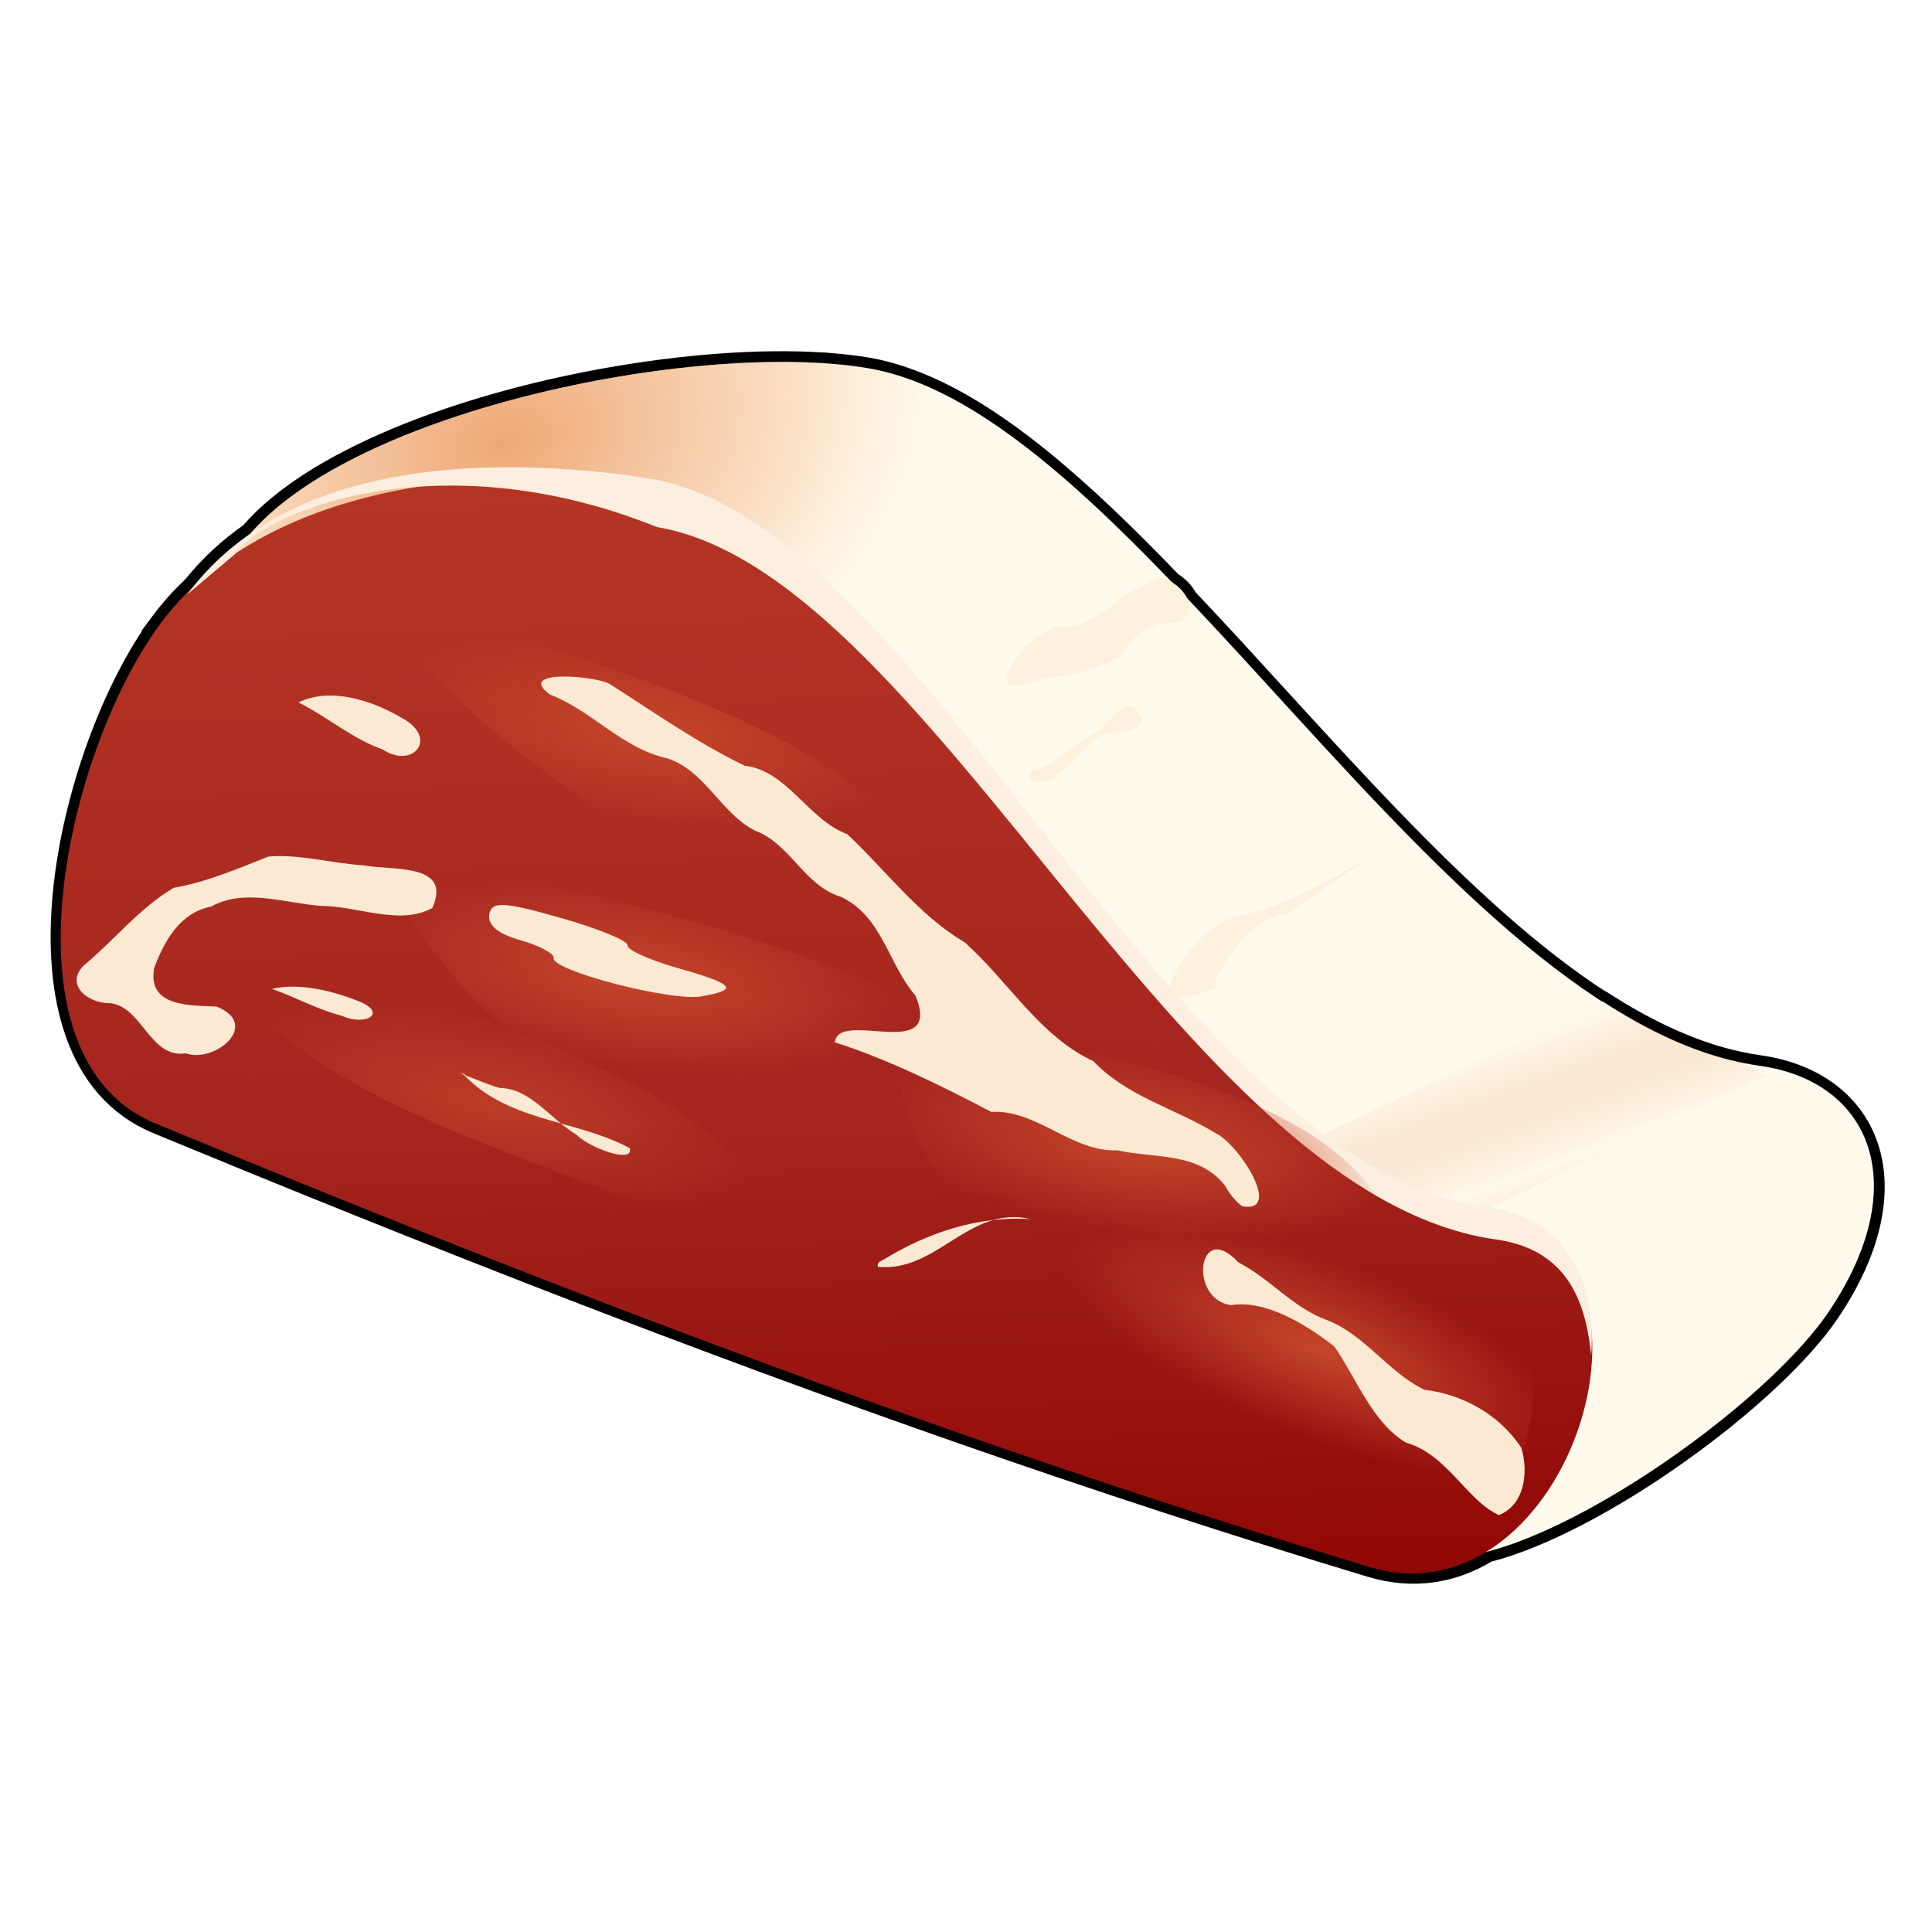 <?xml version="1.0" encoding="UTF-8" standalone="no"?>
<svg
   xmlns:dc="http://purl.org/dc/elements/1.1/"
   xmlns:cc="http://creativecommons.org/ns#"
   xmlns:rdf="http://www.w3.org/1999/02/22-rdf-syntax-ns#"
   xmlns:svg="http://www.w3.org/2000/svg"
   xmlns="http://www.w3.org/2000/svg"
   xmlns:xlink="http://www.w3.org/1999/xlink"
   xmlns:sodipodi="http://sodipodi.sourceforge.net/DTD/sodipodi-0.dtd"
   xmlns:inkscape="http://www.inkscape.org/namespaces/inkscape"
   width="500"
   height="500"
   viewBox="0 0 132.292 132.292"
   version="1.1"
   id="svg8"
   inkscape:version="1.0.1 (c497b03c, 2020-09-10)"
   sodipodi:docname="meat.svg"
   inkscape:export-filename="/Users/richard/personal/du-meine-gute/design/secondary-resources/meat/meat.png"
   inkscape:export-xdpi="96"
   inkscape:export-ydpi="96">
  <defs
     id="defs2">
    <linearGradient
       id="h"
       x1="311.53"
       x2="262.79"
       y1="551.07"
       y2="517.58"
       gradientUnits="userSpaceOnUse">
      <stop
         stop-color="#babdb6"
         offset="0"
         id="stop854" />
      <stop
         stop-color="#eeeeec"
         stop-opacity="0"
         offset="1"
         id="stop856" />
    </linearGradient>
    <filter
       id="k">
      <feGaussianBlur
         stdDeviation=".442"
         id="feGaussianBlur834" />
    </filter>
    <filter
       id="l">
      <feGaussianBlur
         stdDeviation="2.322"
         id="feGaussianBlur831" />
    </filter>
    <radialGradient
       id="g"
       cx="219.89"
       cy="-252.31"
       r="54.632"
       gradientTransform="matrix(0.427,0.698,-1.034,0.633,22.991,525.7)"
       gradientUnits="userSpaceOnUse">
      <stop
         stop-color="#efa875"
         offset="0"
         id="stop859" />
      <stop
         stop-color="#efa875"
         stop-opacity="0"
         offset="1"
         id="stop861" />
    </radialGradient>
    <linearGradient
       id="j"
       x1="527.3"
       x2="519.51"
       y1="605.67"
       y2="589.77"
       gradientUnits="userSpaceOnUse"
       spreadMethod="reflect">
      <stop
         stop-color="#ebae80"
         stop-opacity="0"
         offset="0"
         id="stop849" />
      <stop
         stop-color="#fffaec"
         offset="1"
         id="stop851" />
    </linearGradient>
    <linearGradient
       id="i"
       x1="261.39"
       x2="233.36"
       y1="-205.41"
       y2="-277.32"
       gradientTransform="matrix(2.086,0.508,0,2.147,-91.891,1000.3)"
       gradientUnits="userSpaceOnUse">
      <stop
         stop-color="#8c0000"
         offset="0"
         id="stop842" />
      <stop
         stop-color="#a5251f"
         offset=".486"
         id="stop844" />
      <stop
         stop-color="#b53524"
         offset="1"
         id="stop846" />
    </linearGradient>
    <radialGradient
       id="f"
       cx="264.99"
       cy="-306.27"
       r="17.693"
       gradientTransform="matrix(2.147,0,0,0.751,-172.34,824.09)"
       gradientUnits="userSpaceOnUse"
       xlink:href="#a" />
    <linearGradient
       id="a">
      <stop
         stop-color="#c5452a"
         offset="0"
         id="stop837" />
      <stop
         stop-color="#c5452a"
         stop-opacity="0"
         offset="1"
         id="stop839" />
    </linearGradient>
    <radialGradient
       id="e"
       cx="264.99"
       cy="-306.27"
       r="17.693"
       gradientTransform="matrix(2.147,0,0,0.751,-100.24,839.27)"
       gradientUnits="userSpaceOnUse"
       xlink:href="#a" />
    <radialGradient
       id="d"
       cx="264.99"
       cy="-306.27"
       r="17.693"
       gradientTransform="matrix(2.147,-2.0396e-7,7.1355e-8,0.751,-170.82,788.42)"
       gradientUnits="userSpaceOnUse"
       xlink:href="#a" />
    <radialGradient
       id="c"
       cx="262.69"
       cy="-308.25"
       r="17.693"
       gradientTransform="matrix(2.14,0.17,-0.059,0.749,-203.91,801.23)"
       gradientUnits="userSpaceOnUse"
       xlink:href="#a" />
    <radialGradient
       id="b"
       cx="264.99"
       cy="-306.27"
       r="17.693"
       gradientTransform="matrix(2.084,0.516,-0.18,0.729,-111.89,722.12)"
       gradientUnits="userSpaceOnUse"
       xlink:href="#a" />
  </defs>
  <sodipodi:namedview
     id="base"
     pagecolor="#ffffff"
     bordercolor="#666666"
     borderopacity="1.0"
     inkscape:pageopacity="0.0"
     inkscape:pageshadow="2"
     inkscape:zoom="0.93498916"
     inkscape:cx="298.02278"
     inkscape:cy="177.31472"
     inkscape:document-units="px"
     inkscape:current-layer="layer1"
     inkscape:document-rotation="0"
     showgrid="true"
     units="px"
     inkscape:window-width="1252"
     inkscape:window-height="943"
     inkscape:window-x="0"
     inkscape:window-y="23"
     inkscape:window-maximized="0">
    <inkscape:grid
       type="axonomgrid"
       id="grid10"
       gridanglex="20"
       gridanglez="20"
       spacingy="1"
       empspacing="4"
       originx="66.146"
       originy="66.146" />
  </sodipodi:namedview>
  <g
     inkscape:label="Layer 1"
     inkscape:groupmode="layer"
     id="layer1">
    <g
       transform="matrix(0.476,0.058,0,0.476,-145.388,-238.876)"
       id="g919"
       inkscape:label="meat">
      <path
         id="path875-6"
         d="m 427.936,502.277 c -0.83,4.6e-4 -1.683,0.018 -2.553,0.051 v 0.002 c -8.698,0.331 -19.581,2.331 -30.713,5.553 -8.909,2.578 -17.971,5.94 -26.205,9.869 -1.008,0.481 -2.001,0.969 -2.982,1.467 -0.076,0.039 -0.151,0.079 -0.227,0.117 -0.879,0.448 -1.745,0.901 -2.6,1.361 -0.183,0.099 -0.363,0.198 -0.545,0.297 -0.762,0.416 -1.513,0.837 -2.252,1.262 -0.203,0.117 -0.404,0.234 -0.605,0.352 -0.706,0.412 -1.401,0.828 -2.084,1.248 -0.211,0.13 -0.42,0.262 -0.629,0.393 -0.656,0.411 -1.3,0.824 -1.932,1.242 -0.22,0.146 -0.439,0.291 -0.656,0.438 -0.627,0.423 -1.239,0.849 -1.84,1.279 -0.187,0.134 -0.375,0.266 -0.559,0.4 -0.597,0.435 -1.176,0.874 -1.744,1.316 -0.189,0.147 -0.381,0.294 -0.566,0.441 -0.551,0.438 -1.081,0.88 -1.602,1.324 -0.171,0.146 -0.348,0.291 -0.516,0.438 -0.552,0.482 -1.079,0.968 -1.594,1.457 -0.113,0.108 -0.232,0.214 -0.344,0.322 -0.53,0.513 -1.031,1.029 -1.518,1.549 -0.089,0.095 -0.186,0.19 -0.273,0.285 -0.684,0.745 -1.32,1.496 -1.908,2.254 -3.055,2.494 -5.817,5.362 -8.217,8.646 -1.691,1.8 -3.25,3.712 -4.641,5.748 h 0.004 c -13.558,19.846 -23.831,65.369 -0.758,72.102 38.808,11.324 76.971,21.68 115.949,30.533 19.281,4.38 38.759,8.392 58.613,11.971 6.269,1.13 11.981,-0.668 16.795,-4.182 16.067,-6.057 41.011,-27.283 49.307,-40.549 12.261,-19.609 6.242,-33.909 -9.941,-34.201 -0.947,-0.017 -1.894,-0.082 -2.84,-0.168 -0.749,-0.07 -1.498,-0.155 -2.248,-0.268 -0.006,-8.8e-4 -0.012,-0.003 -0.018,-0.004 -5.809,-0.876 -11.661,-3.018 -17.492,-6.074 h -0.002 L 535.95,580.58 c -20.471,-10.734 -40.451,-32.793 -59.707,-50.77 -0.438,-0.821 -1.231,-1.552 -2.172,-1.998 -12.688,-11.661 -25.058,-21.286 -37.037,-24.414 -0.067,-0.018 -0.134,-0.033 -0.201,-0.051 -0.375,-0.096 -0.751,-0.193 -1.125,-0.275 -0.564,-0.128 -1.127,-0.237 -1.689,-0.334 -1.228,-0.212 -2.45,-0.355 -3.67,-0.41 -0.775,-0.035 -1.582,-0.051 -2.412,-0.051 z"
         style="fill:none;stroke:#000000;stroke-width:3;stroke-miterlimit:4;stroke-dasharray:none"
         inkscape:label="outline" />
      <g
         id="g929"
         inkscape:label="shadow">
        <path
           transform="matrix(2.147,0,0,2.147,-306.34,-556.46)"
           d="m 292.62,552.02 c 0,0 -27.406,-13.322 -18.214,-21.1 9.192,-7.778 18.385,-7.778 18.385,-7.778 l 83.61,45.711 -83.781,-16.833 z"
           fill="url(#h)"
           filter="url(#k)"
           id="path871"
           style="display:none;fill:url(#h)" />
        <path
           transform="matrix(2.147,0,0,2.147,-311.34,-559.46)"
           d="m 358.61,493.5 c -13.652,1.103 -27.212,5.602 -38.558,13.327 -6.483,5.616 -12.845,12.005 -15.682,20.336 -2.768,8.021 -18.412,10.595 -14.019,18.497 3.122,4.444 9.2,4.243 13.839,6.08 27.158,7.713 54.569,14.723 82.404,19.518 5.786,0.205 10.017,-4.353 14.831,-6.896 7.992,-4.62 15.321,-10.959 19.703,-19.178 3.293,-5.186 2.292,-14.347 -5.168,-14.81 -12.895,-0.091 -22.898,-9.758 -31.815,-17.92 -9.68,-8.788 -5.187,-12.415 -17.45,-17.739 -2.575,-0.978 -5.336,-1.396 -8.086,-1.215 z"
           fill="#eeeeec"
           filter="url(#l)"
           id="path873"
           style="display:none" />
      </g>
      <path
         d="m 340.34,538.52 c 13.999,-20.492 65.146,-37.268 89.938,-36.147 39.179,1.772 82.758,83.898 128.27,84.721 16.183,0.292 22.203,14.592 9.942,34.201 -10.162,16.251 -45.314,44.456 -58.516,42.076 -59.993,-10.815 -95.309,-47.208 -153.31,-64.133 -23.073,-6.733 -29.876,-40.871 -16.318,-60.718 z"
         fill="#fffaec"
         id="path875" />
      <path
         d="m 425.33,502.36 c -26.098,0.994 -71.872,16.948 -84.996,36.158 -0.378,0.553 -0.727,1.103 -1.073,1.677 15.702,-12.346 38.724,-17.458 58.363,-16.57 16.958,0.767 33.492,17.424 50.447,36.158 v -51.051 c -2.387,-1.543 -4.769,-2.857 -7.111,-4.025 -3.591,-1.34 -7.145,-2.189 -10.666,-2.348 -1.55,-0.07 -3.224,-0.066 -4.964,0 z m 146.51,92.777 v 17.912 c 2.728,-7.33 2.533,-13.512 0,-17.912 z"
         fill="url(#g)"
         id="path877"
         style="fill:url(#g)" />
      <path
         d="m 535.95,580.58 -40.854,24.419 c 7.607,4.698 15.45,7.666 23.546,7.916 l 40.854,-24.486 -3.555,-1.476 c -6.628,-0.578 -13.323,-2.878 -19.991,-6.373 z"
         fill="url(#j)"
         id="path879"
         style="fill:url(#j)" />
      <path
         d="m 328.58,551.42 c 13.999,-20.492 44.275,-28.919 69.066,-27.798 39.179,1.772 75.927,88.452 121.44,89.275 29.595,0.535 12.433,58.379 -16.697,53.128 -19.854,-3.579 -39.333,-7.59 -58.614,-11.97 -38.978,-8.853 -77.142,-19.209 -115.95,-30.533 -23.073,-6.733 -12.799,-52.256 0.759,-72.102 z"
         fill="url(#i)"
         id="path881"
         style="display:inline;fill:url(#i)"
         inkscape:label="inner-red" />
      <path
         d="m 394.43,521.98 c -23.805,0.077 -48.933,5.66 -62.057,24.871 l 6.888,-6.656 c 3.877,-6.433 29.22,-20.13 60.691,-11.264 21.698,0.981 42.414,27.544 64.31,51.192 17.641,19.052 36.048,36.212 56.353,36.579 9.802,0.177 12.902,6.651 13.71,15.027 0.866,-10.808 -3.424,-19.354 -15.228,-19.568 -45.508,-0.823 -80.725,-88.276 -119.9,-90.048 -1.55,-0.07 -3.176,-0.139 -4.763,-0.134 z"
         fill="#fdefdf"
         id="path883"
         sodipodi:nodetypes="ccccccccccc"
         style="display:inline"
         inkscape:label="inner-white-lip" />
      <g
         id="g937"
         inkscape:label="inner-details">
        <path
           d="m 459.72,613.81 c -0.009,-29.154 -90.53,-32.853 -101.19,-33.005 6,8.885 14.525,23.208 29.32,27.256 3.996,1.093 14.976,6.628 19.187,7.53 20.429,4.375 39.668,-6.379 52.68,-1.781 z"
           fill="url(#f)"
           id="path885"
           style="display:inline;fill:url(#f)" />
        <path
           d="m 506.6,622.55 c -0.009,-29.154 -65.306,-26.413 -75.964,-26.565 5.97,8.839 4.953,21.814 15.043,24.681 16.079,4.568 45.175,-3.679 60.921,1.884 z"
           fill="url(#e)"
           id="path887"
           style="display:inline;fill:url(#e)" />
        <path
           d="m 449.97,593.16 c -0.004,-12.679 -15.256,-29.144 -32.156,-35.832 -21.961,-8.69 -51.738,-12.114 -57.761,-12.2 15.483,22.925 62.144,41.123 89.917,48.032 z"
           fill="url(#d)"
           id="path889"
           style="display:inline;fill:url(#d)" />
        <path
           d="m 418.15,633.12 c 2.294,-29.063 -72.676,-35.246 -83.288,-36.239 13.624,24.076 58.456,25.188 83.288,36.239 z"
           fill="url(#c)"
           opacity="0.718"
           id="path891"
           style="display:inline;fill:url(#c)" />
        <path
           d="m 521.06,658.5 c 4.197,-16.975 13.294,-28.332 -13.304,-38.933 -13.52,-5.389 -30.667,-5.441 -39.892,-5.64 -2.884,-0.062 -8.03,4.795 -5.977,-0.397 -21.346,43.289 28.906,34.266 59.173,44.969 z"
           fill="url(#b)"
           id="path893"
           style="display:inline;fill:url(#b)" />
      </g>
      <g
         transform="matrix(2.147,0,0,2.147,-91.891,1000.3)"
         fill="#fce9d3"
         id="g911"
         style="display:inline"
         inkscape:label="inner-white">
        <path
           d="m 267.182,-180.004 c -1.756,-2.145 -4.837,-1.279 -7.25,-1.547 -3.075,0.511 -5.38,-2.091 -8.453,-1.541 -3.455,-1.387 -6.849,-2.655 -10.483,-3.388 0.253,-2.286 7.249,0.541 5.408,-3.782 -1.821,-1.863 -2.214,-5.035 -4.987,-6.009 -2.485,-0.45 -3.379,-3.144 -5.777,-3.74 -2.288,-0.893 -3.336,-3.617 -5.875,-4.128 -3.024,-0.295 -5.013,-2.567 -7.855,-3.314 -2.287,-1.4 2.814,-1.627 3.967,-1.216 3.092,1.601 5.89,3.238 9.077,4.393 2.867,-0.015 4.233,3.082 6.873,3.749 2.616,2.125 4.769,4.836 7.869,6.289 2.91,2.235 5.041,5.696 8.616,6.907 2.3,2.125 5.425,2.479 8.213,3.84 1.552,0.549 4.537,4.834 1.755,4.671 -0.454,-0.3 -0.828,-0.713 -1.098,-1.184 z"
           id="path895" />
        <path
           d="m 190.712,-185.531 c 2.026,-1.937 3.692,-4.26 5.983,-5.9 2.238,-0.664 4.274,-1.797 6.349,-2.869 2.079,-0.435 4.275,-0.055 6.403,-0.189 1.845,0.135 5.944,-0.91 4.584,2.288 -2.156,1.484 -4.994,0.479 -7.45,0.777 -2.486,0.112 -5.155,-0.572 -7.373,0.944 -2.064,0.637 -3.15,2.692 -3.811,4.571 -0.504,2.714 2.482,2.206 4.178,2.081 3.003,0.85 -0.116,3.834 -2.07,3.387 -2.382,0.66 -2.922,-2.767 -5.057,-2.745 -1.502,0.221 -3.1,-0.883 -1.737,-2.345 z"
           id="path897" />
        <path
           d="m 286.99,-164.922 c -1.49,-2.076 -3.98,-3.1 -6.476,-3.087 -2.438,-0.861 -4.011,-3.226 -6.579,-3.884 -2.258,-0.554 -3.788,-2.313 -5.903,-3.135 -2.697,-2.598 -3.377,2.87 -0.497,2.927 2.303,-0.648 4.947,0.628 6.927,1.925 1.508,1.978 2.537,4.781 4.807,5.86 2.731,0.421 4.121,3.43 6.227,4.09 1.671,-0.857 2.018,-3.046 1.494,-4.695 z"
           id="path899" />
        <path
           d="m 205.061,-204.874 c 2.096,-1.286 4.88,-0.777 6.993,0.228 2.377,1.032 0.695,3.318 -1.343,2.245 -2.027,-0.468 -3.728,-1.747 -5.651,-2.473 z"
           id="path901" />
        <path
           d="m 244.305,-172.347 c 2.856,-2.092 6.224,-3.673 9.799,-3.885 -4.103,-0.46 -6.268,4.364 -10.229,4.445 -0.062,-0.328 0.216,-0.402 0.43,-0.56 z"
           id="path903" />
        <path
           d="m 216.375,-181.186 c -1.923,-0.622 1.627,0.493 2.186,0.499 2.062,-0.209 3.377,1.676 5.119,2.505 0.845,0.768 3.853,1.53 3.582,0.47 -3.667,-1.517 -8.273,-0.733 -11.288,-3.721 l 0.401,0.247 z"
           id="path905" />
        <path
           d="m 203.293,-185.46 c 1.733,-0.64 4.034,-0.387 5.781,0.114 1.965,0.514 0.575,1.652 -1.11,1.117 -1.676,-0.233 -3.082,-0.87 -4.671,-1.231 z"
           id="path907" />
        <path
           d="m 222.164,-189.821 c 0.049,-0.303 -0.943,-0.72 -2.204,-0.924 -1.529,-0.248 -2.234,-0.741 -2.115,-1.476 0.149,-0.92 0.944,-0.98 4.767,-0.359 2.523,0.41 4.548,0.993 4.498,1.297 -0.049,0.304 1.459,0.803 3.351,1.111 3.848,0.625 4.147,0.951 1.572,1.712 -1.997,0.591 -10.007,-0.513 -9.87,-1.36 z"
           id="path909" />
      </g>
      <g
         id="g960"
         inkscape:label="outer-details">
        <path
           d="m 470.54,527.76 c 4.161,-1.578 -2.499,2.099 -3.407,2.885 -2.182,2.162 -7.312,6.28 -8.7,5.314 -3.801,1.018 -6.456,4.63 -8.097,7.942 -1.025,4.004 5,-0.507 7.152,-0.448 3.193,-0.835 6.299,-2.195 9.069,-4.003 1.543,-3.099 4.733,-5.664 8.029,-5.835 4.837,-2.046 -0.283,-7.706 -4.045,-5.856 z"
           fill="#fdf0dd"
           id="path913" />
        <path
           d="m 454.442,557.277 c 3.215,-1.475 5.407,-4.45 8.391,-6.315 2.143,-1.358 5.287,-7.83 6.871,-2.599 -1.255,2.697 -6.018,1.243 -7.601,4.517 -2.504,1.89 -5.484,7.43 -8.44,5.8 -0.34,-0.58 -0.101,-1.619 0.779,-1.403 z"
           fill="#fdf0dd"
           id="path915" />
        <path
           d="m 484.362,574.411 c -4.885,1.378 -8.289,6.249 -10.398,10.733 -0.98,4.034 3.103,1.77 6.373,0.335 -0.058,-0.342 -0.08,-0.805 0.067,-1.409 2.109,-4.485 5.513,-9.356 10.398,-10.733 26.676,-21.657 3.521,-1.779 -6.44,1.073 z"
           fill="#fdf0dd"
           id="path917" />
      </g>
    </g>
  </g>
</svg>
